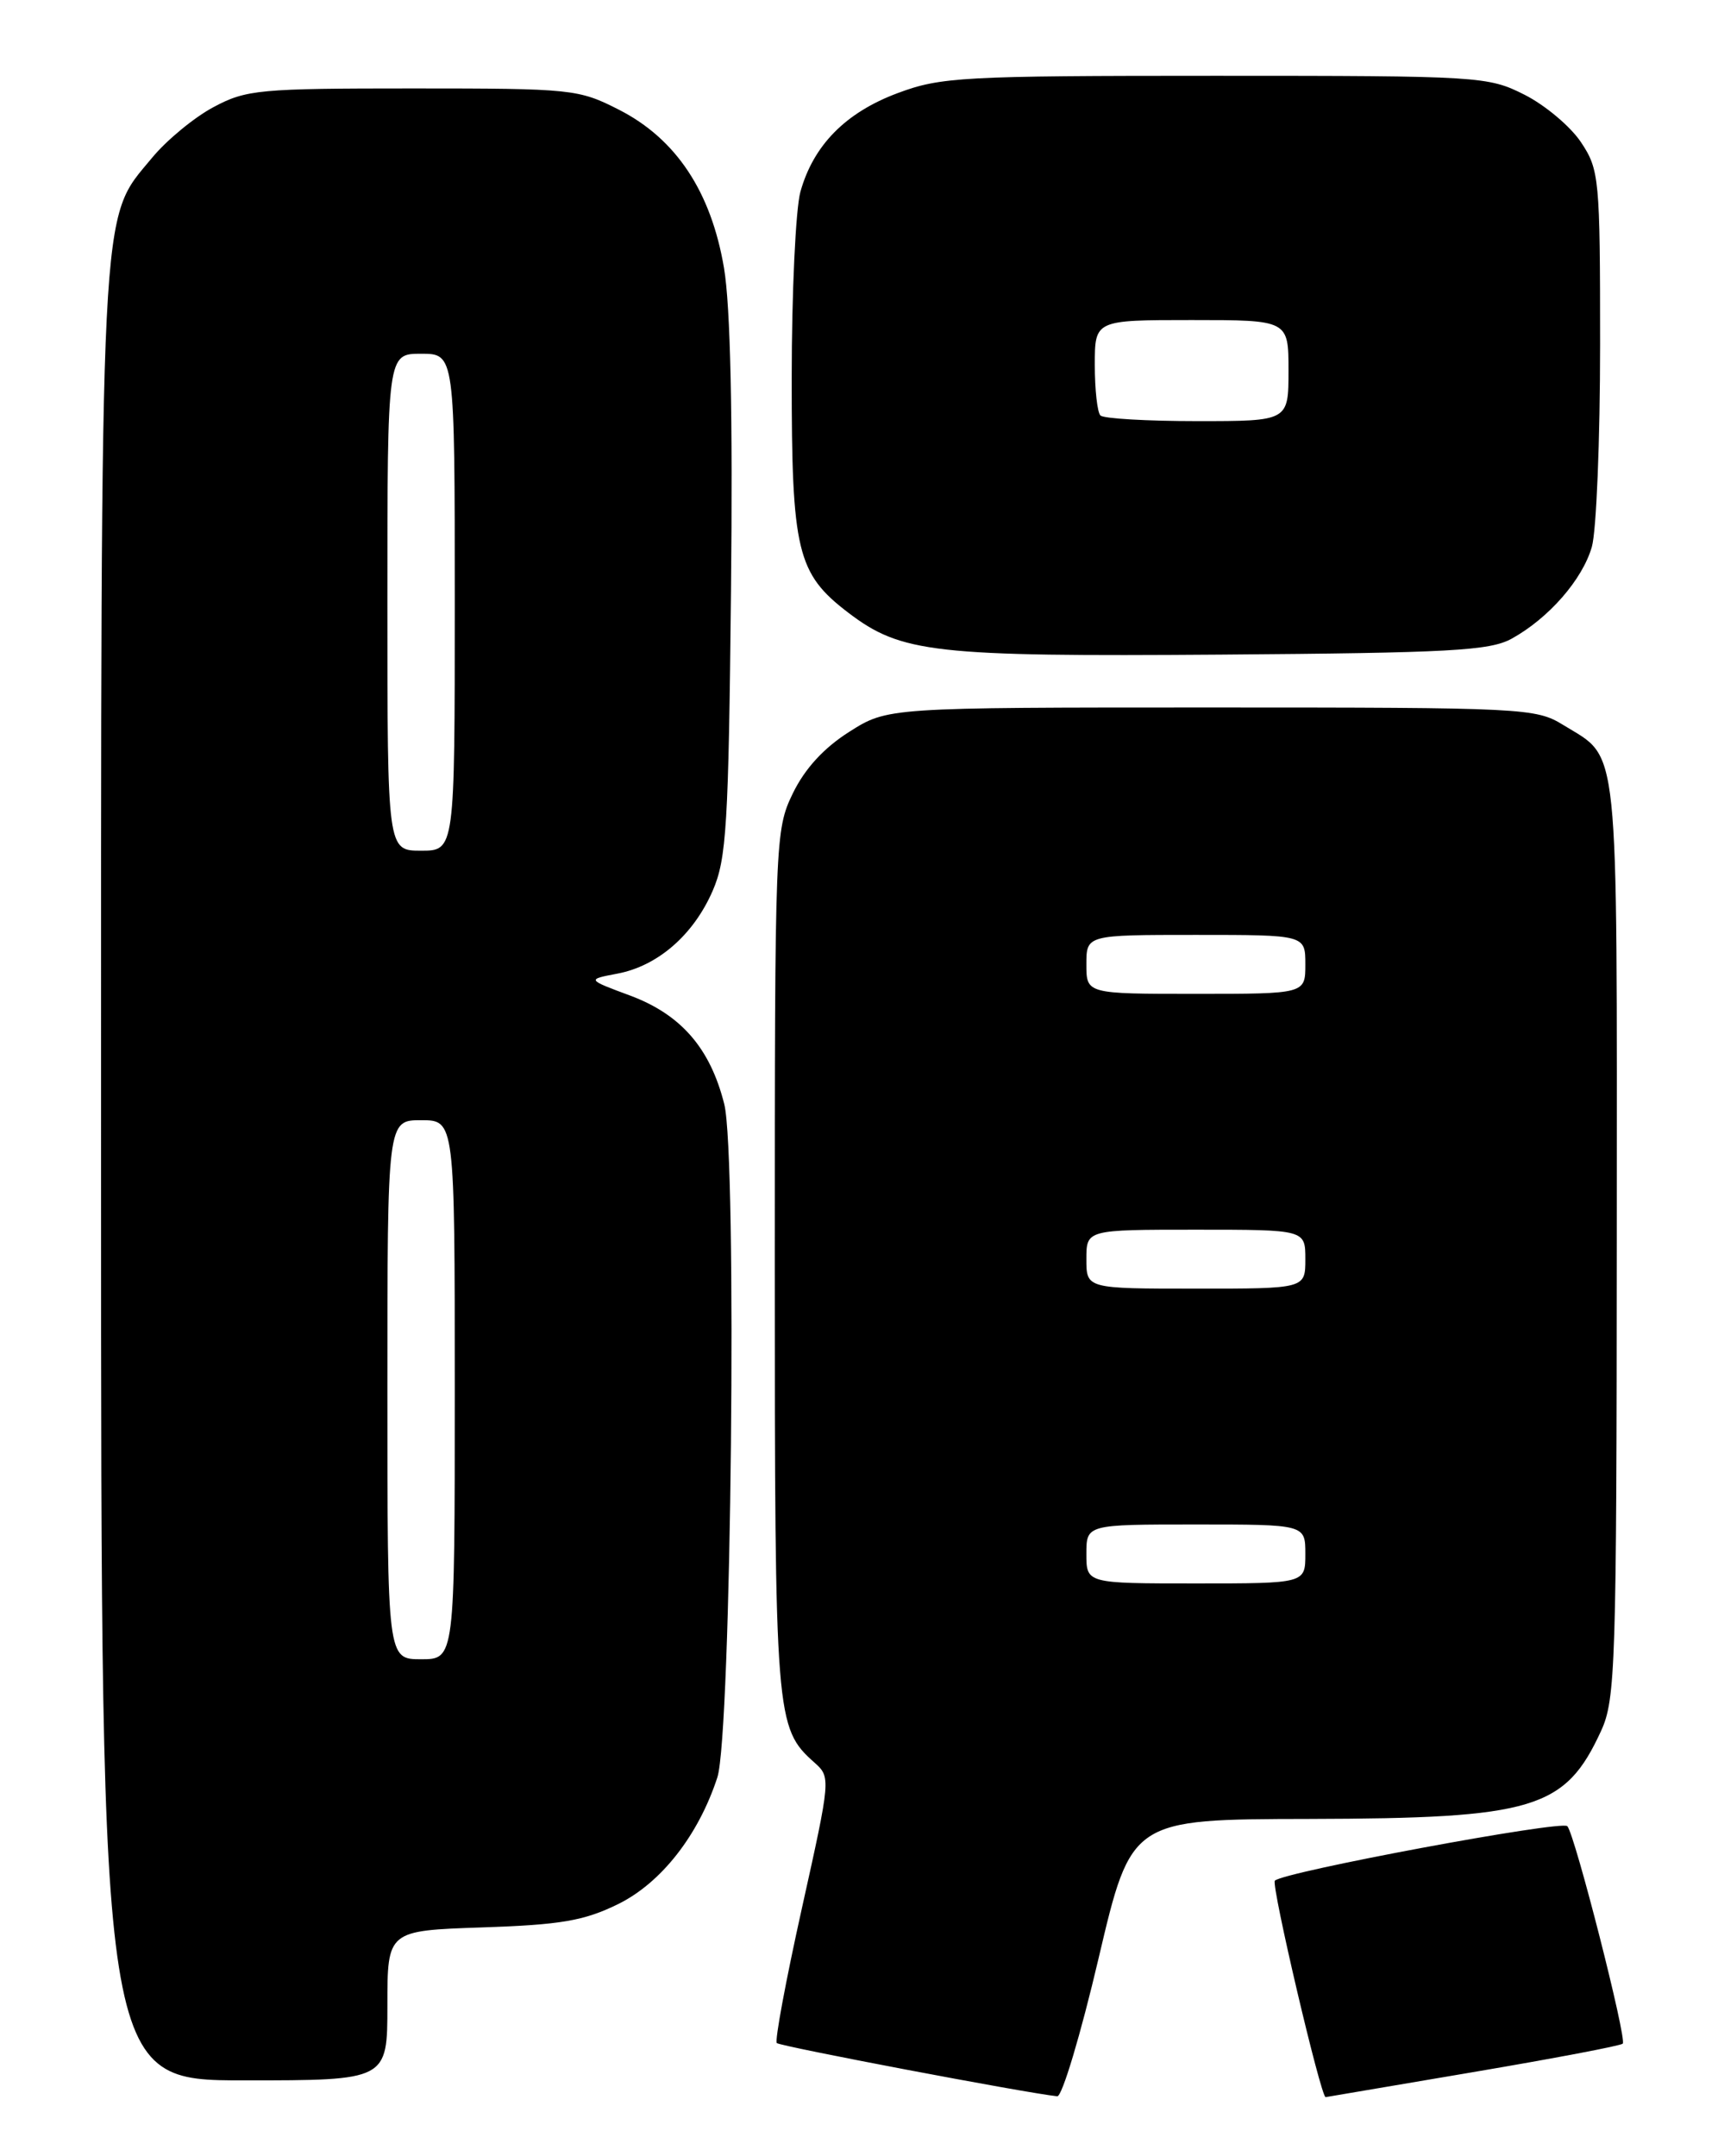 <?xml version="1.0" encoding="UTF-8" standalone="no"?>
<!DOCTYPE svg PUBLIC "-//W3C//DTD SVG 1.1//EN" "http://www.w3.org/Graphics/SVG/1.1/DTD/svg11.dtd" >
<svg xmlns="http://www.w3.org/2000/svg" xmlns:xlink="http://www.w3.org/1999/xlink" version="1.1" viewBox="0 0 204 256">
 <g >
 <path fill="currentColor"
d=" M 130.45 232.50 C 134.33 216.00 134.33 216.00 155.42 215.96 C 182.17 215.90 185.85 214.79 190.12 205.50 C 191.83 201.78 191.96 197.74 191.98 146.97 C 192.00 86.88 192.35 90.23 185.63 86.08 C 182.37 84.07 181.02 84.00 143.83 84.00 C 105.39 84.00 105.39 84.00 100.84 86.89 C 97.81 88.81 95.57 91.26 94.14 94.20 C 92.04 98.55 92.00 99.53 92.00 149.85 C 92.00 204.07 92.09 205.15 96.70 209.26 C 98.66 211.01 98.65 211.12 95.22 226.56 C 93.32 235.10 91.98 242.31 92.24 242.57 C 92.63 242.96 121.81 248.50 125.54 248.89 C 126.11 248.95 128.32 241.57 130.45 232.50 Z  M 174.87 246.03 C 184.43 244.41 192.45 242.89 192.69 242.64 C 193.21 242.12 187.02 217.85 186.11 216.82 C 185.45 216.09 152.43 222.24 151.38 223.29 C 150.91 223.75 156.85 249.06 157.41 248.99 C 157.46 248.98 165.32 247.65 174.87 246.03 Z  M 46.00 238.11 C 46.00 229.22 46.00 229.22 57.25 228.84 C 66.57 228.53 69.33 228.06 73.36 226.09 C 78.49 223.58 82.93 217.92 85.18 211.03 C 86.84 205.95 87.55 137.23 86.00 131.09 C 84.33 124.45 80.88 120.47 74.84 118.21 C 69.67 116.29 69.67 116.29 73.30 115.60 C 78.09 114.70 82.35 111.01 84.63 105.75 C 86.27 101.98 86.51 97.98 86.80 70.10 C 87.02 49.39 86.74 36.36 85.97 31.82 C 84.44 22.77 80.29 16.50 73.52 13.04 C 68.70 10.58 67.96 10.50 49.02 10.50 C 30.77 10.50 29.23 10.64 25.35 12.72 C 23.06 13.94 19.79 16.64 18.07 18.72 C 11.77 26.34 12.00 21.74 12.00 139.68 C 12.00 247.00 12.00 247.00 29.00 247.00 C 46.00 247.00 46.00 247.00 46.00 238.11 Z  M 179.50 75.83 C 183.90 73.40 187.90 68.82 189.02 64.93 C 189.56 63.05 190.00 52.24 190.00 40.90 C 190.00 21.18 189.90 20.15 187.74 16.90 C 186.50 15.03 183.48 12.49 181.03 11.25 C 176.69 9.06 175.78 9.00 144.33 9.00 C 114.23 9.00 111.71 9.14 106.58 11.06 C 100.40 13.37 96.58 17.25 95.04 22.78 C 94.48 24.83 94.01 34.76 94.01 44.85 C 94.00 65.44 94.64 68.10 100.71 72.73 C 107.02 77.54 110.84 77.97 145.00 77.72 C 172.15 77.52 176.91 77.26 179.50 75.83 Z  M 129.00 184.50 C 129.00 181.00 129.00 181.00 142.00 181.00 C 155.00 181.00 155.00 181.00 155.00 184.50 C 155.00 188.00 155.00 188.00 142.00 188.00 C 129.00 188.00 129.00 188.00 129.00 184.50 Z  M 129.00 149.50 C 129.00 146.00 129.00 146.00 142.00 146.00 C 155.00 146.00 155.00 146.00 155.00 149.50 C 155.00 153.00 155.00 153.00 142.00 153.00 C 129.00 153.00 129.00 153.00 129.00 149.50 Z  M 129.00 114.50 C 129.00 111.00 129.00 111.00 142.00 111.00 C 155.00 111.00 155.00 111.00 155.00 114.50 C 155.00 118.00 155.00 118.00 142.00 118.00 C 129.00 118.00 129.00 118.00 129.00 114.50 Z  M 46.00 165.00 C 46.00 133.00 46.00 133.00 50.00 133.00 C 54.00 133.00 54.00 133.00 54.00 165.00 C 54.00 197.00 54.00 197.00 50.00 197.00 C 46.00 197.00 46.00 197.00 46.00 165.00 Z  M 46.00 71.50 C 46.00 42.00 46.00 42.00 50.00 42.00 C 54.00 42.00 54.00 42.00 54.00 71.50 C 54.00 101.00 54.00 101.00 50.00 101.00 C 46.00 101.00 46.00 101.00 46.00 71.50 Z  M 130.67 49.33 C 130.30 48.97 130.00 46.27 130.00 43.33 C 130.00 38.00 130.00 38.00 141.50 38.00 C 153.00 38.00 153.00 38.00 153.00 44.00 C 153.00 50.00 153.00 50.00 142.17 50.00 C 136.21 50.00 131.03 49.70 130.67 49.33 Z "/>
</g>
</svg>
